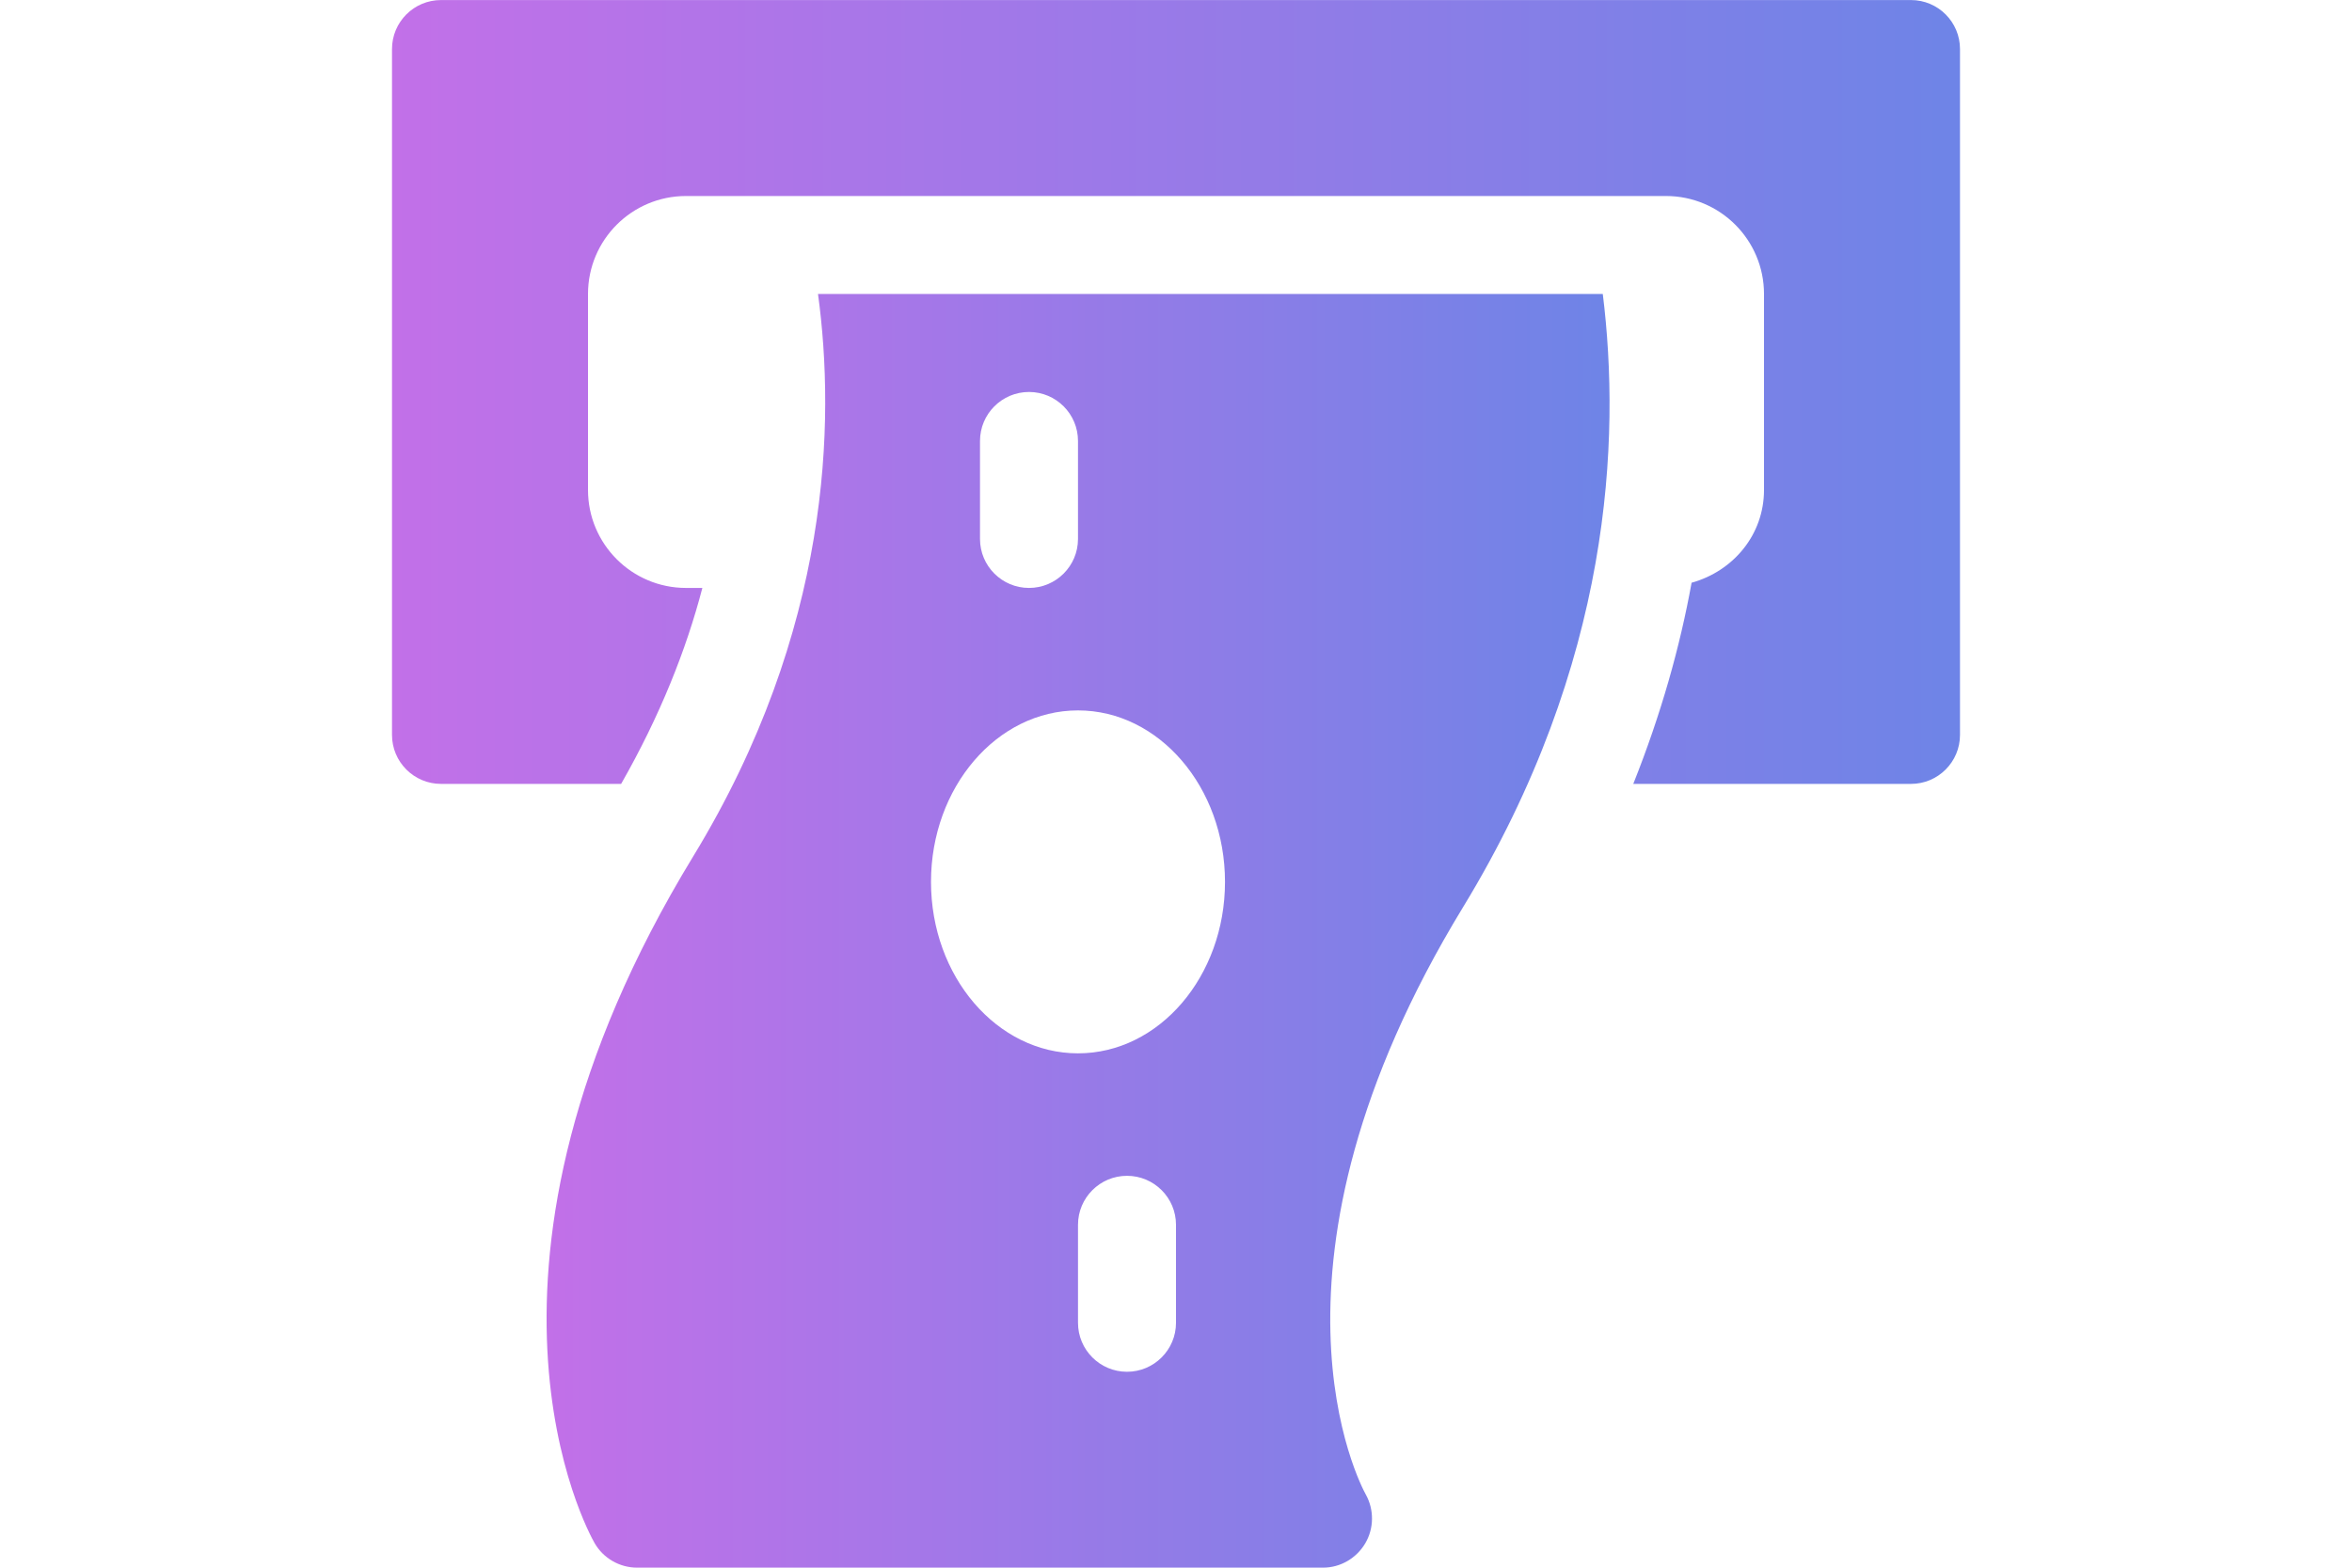 <?xml version="1.0" encoding="utf-8"?>
<!-- Generator: Adobe Illustrator 16.0.0, SVG Export Plug-In . SVG Version: 6.00 Build 0)  -->
<!DOCTYPE svg PUBLIC "-//W3C//DTD SVG 1.1//EN" "http://www.w3.org/Graphics/SVG/1.1/DTD/svg11.dtd">
<svg version="1.1" id="Capa_1" xmlns="http://www.w3.org/2000/svg" xmlns:xlink="http://www.w3.org/1999/xlink" x="0px" y="0px"
	 width="600px" height="400px" viewBox="0 0 600 400" enable-background="new 0 0 600 400" xml:space="preserve">
<g>
	<g>
		<linearGradient id="SVGID_1_" gradientUnits="userSpaceOnUse" x1="100" y1="100.013" x2="500" y2="100.013">
			<stop  offset="0" style="stop-color:#C270E8"/>
			<stop  offset="1" style="stop-color:#6E84E7"/>
		</linearGradient>
		<path fill="url(#SVGID_1_)" d="M487.5,0.013h-375c-6.9,0-12.5,5.6-12.5,12.5v175c0,6.899,5.6,12.5,12.5,12.5h45.95
			c9.95-17.426,16.625-34.275,20.725-50H175c-13.8,0-25-11.2-25-25v-50c0-13.801,11.2-25,25-25h250c13.8,0,25,11.199,25,25v50
			c0,11.5-7.925,20.75-18.475,23.675c-2.926,16.225-7.75,33.45-14.875,51.325h70.85c6.9,0,12.5-5.601,12.5-12.5v-175
			C500,5.613,494.4,0.013,487.5,0.013z"/>
	</g>
</g>
<g>
	<g>
		<linearGradient id="SVGID_2_" gradientUnits="userSpaceOnUse" x1="139.436" y1="237.5" x2="410.601" y2="237.5">
			<stop  offset="0" style="stop-color:#C270E8"/>
			<stop  offset="1" style="stop-color:#6E84E7"/>
		</linearGradient>
		<path fill="url(#SVGID_2_)" d="M408.875,75.013h-200.2c4.425,32.5,3.35,85.75-31.825,143.475
			c-64.075,105.1-26.775,172.399-25.175,175.225c2.225,3.875,6.375,6.275,10.85,6.275h175c4.425,0,8.5-2.4,10.75-6.2
			s2.3-8.575,0.149-12.45c-1.3-2.325-31.05-58.2,24.775-149.824C411.225,169.138,413.45,111.962,408.875,75.013z M250,112.513
			c0-6.9,5.6-12.5,12.5-12.5s12.5,5.6,12.5,12.5v25c0,6.899-5.6,12.5-12.5,12.5s-12.5-5.601-12.5-12.5V112.513z M300,337.512
			c0,6.9-5.6,12.5-12.5,12.5s-12.5-5.6-12.5-12.5v-25c0-6.899,5.6-12.5,12.5-12.5s12.5,5.601,12.5,12.5V337.512z M275,268.763
			c-20.675,0-37.5-19.625-37.5-43.75s16.825-43.75,37.5-43.75s37.5,19.625,37.5,43.75S295.675,268.763,275,268.763z"/>
	</g>
</g>
</svg>

